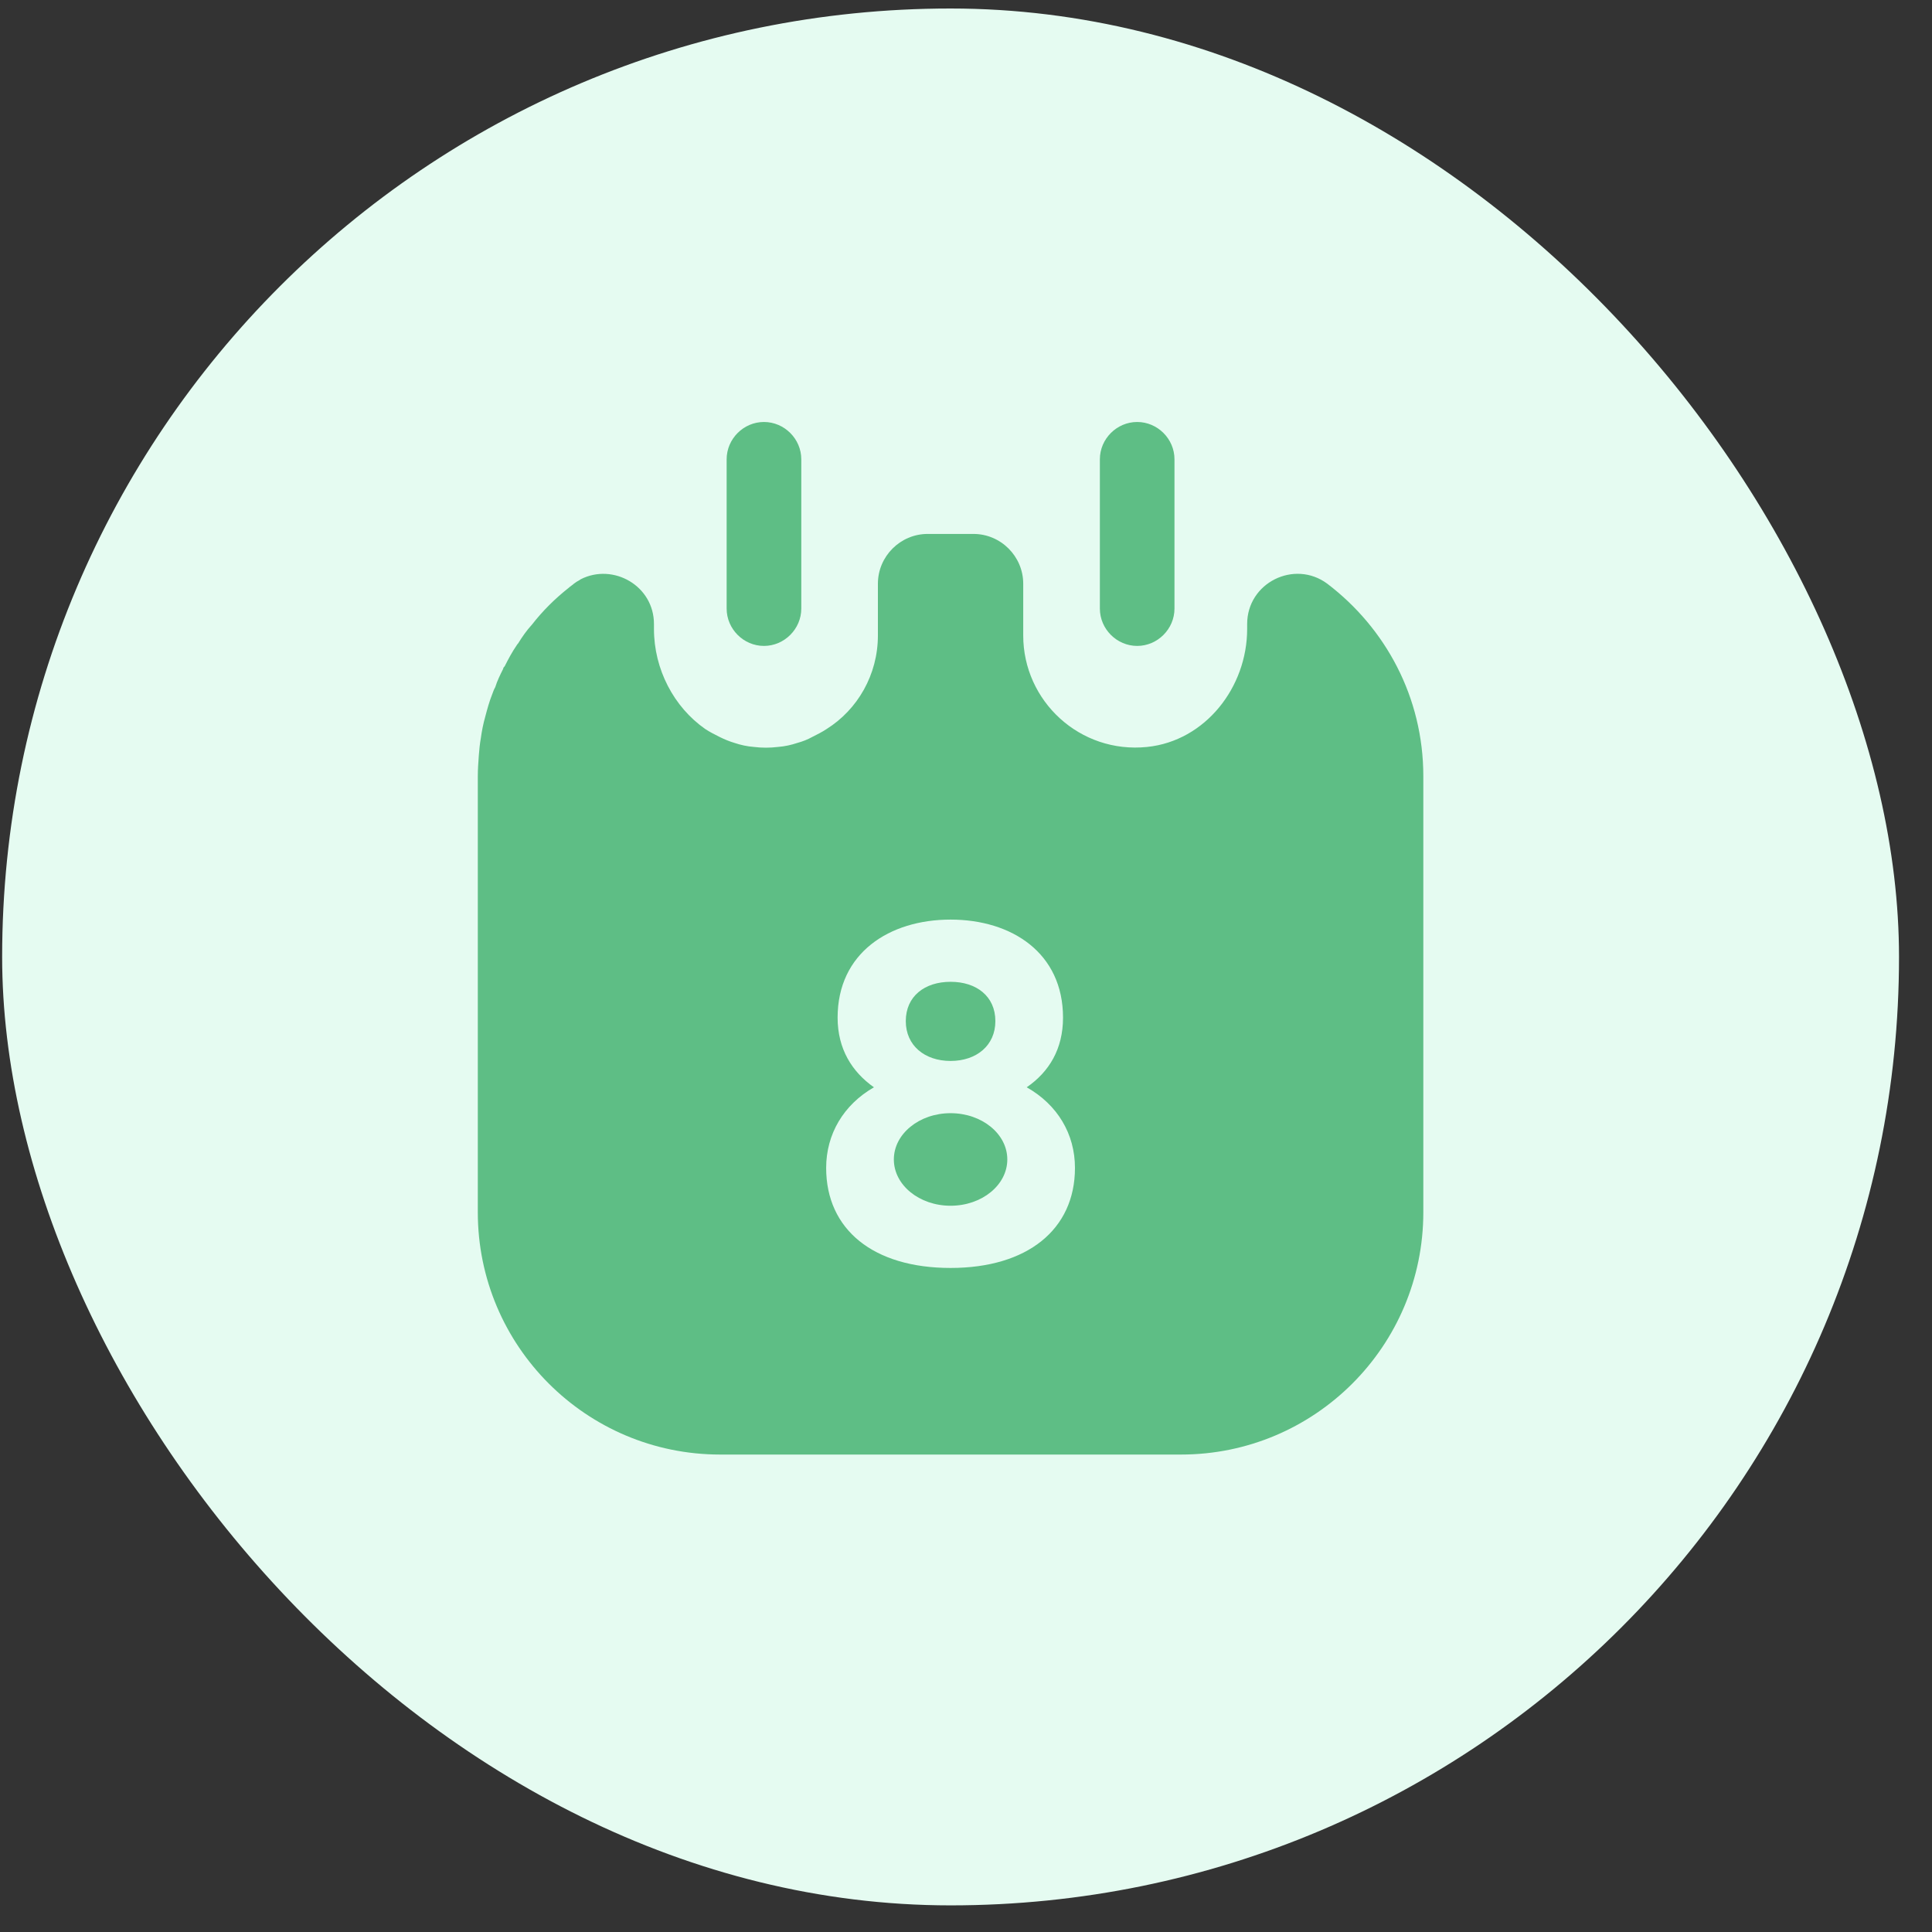 <svg width="55" height="55" viewBox="0 0 55 55" fill="none" xmlns="http://www.w3.org/2000/svg">
<rect x="0" y="0" width="55" height="55" fill="#333333" stroke="none"/>
<rect x="0.061" y="0.242" width="54" height="54" rx="27" fill="#E5FBF1"/>
<path d="M21.748 18.388C21.167 18.388 20.686 17.906 20.686 17.325V13.075C20.686 12.494 21.167 12.013 21.748 12.013C22.329 12.013 22.811 12.494 22.811 13.075V17.325C22.811 17.906 22.329 18.388 21.748 18.388Z" fill="#5EBE85"/>
<path d="M32.373 18.388C31.792 18.388 31.311 17.906 31.311 17.325V13.075C31.311 12.494 31.792 12.013 32.373 12.013C32.954 12.013 33.435 12.494 33.435 13.075V17.325C33.435 17.906 32.954 18.388 32.373 18.388Z" fill="#5EBE85"/>
<path d="M27.061 30.203C27.797 30.203 28.336 29.764 28.336 29.069C28.336 28.361 27.797 27.95 27.061 27.95C26.324 27.95 25.786 28.361 25.786 29.069C25.786 29.764 26.324 30.203 27.061 30.203Z" fill="#5EBE85"/>
<path d="M27.061 34.325C27.953 34.325 28.676 33.735 28.676 33.007C28.676 32.28 27.953 31.69 27.061 31.69C26.169 31.69 25.446 32.28 25.446 33.007C25.446 33.735 26.169 34.325 27.061 34.325Z" fill="#5EBE85"/>
<path d="M37.785 16.617C36.85 15.923 35.504 16.588 35.504 17.764V17.906C35.504 19.564 34.314 21.093 32.657 21.264C30.744 21.462 29.129 19.96 29.129 18.09V16.617C29.129 15.838 28.491 15.2 27.712 15.2H26.409C25.63 15.2 24.992 15.838 24.992 16.617V18.09C24.992 19.209 24.412 20.201 23.533 20.753C23.406 20.838 23.264 20.909 23.122 20.98C22.995 21.051 22.853 21.108 22.697 21.15C22.527 21.207 22.343 21.249 22.145 21.264C21.918 21.292 21.692 21.292 21.465 21.264C21.267 21.249 21.082 21.207 20.912 21.15C20.771 21.108 20.629 21.051 20.487 20.98C20.346 20.909 20.204 20.838 20.076 20.753C19.184 20.13 18.617 19.053 18.617 17.906V17.764C18.617 16.674 17.456 16.022 16.535 16.489C16.521 16.503 16.506 16.503 16.492 16.518C16.436 16.546 16.393 16.574 16.337 16.617C16.294 16.659 16.237 16.688 16.195 16.73C15.798 17.042 15.444 17.396 15.146 17.779C14.991 17.948 14.863 18.133 14.75 18.317C14.736 18.331 14.722 18.345 14.707 18.373C14.58 18.558 14.466 18.77 14.367 18.968C14.339 18.997 14.325 19.011 14.325 19.039C14.24 19.209 14.155 19.379 14.098 19.564C14.056 19.634 14.041 19.691 14.013 19.762C13.928 19.974 13.871 20.187 13.815 20.399C13.758 20.598 13.716 20.81 13.687 21.023C13.659 21.178 13.645 21.334 13.631 21.504C13.617 21.703 13.602 21.901 13.602 22.099V34.509C13.602 38.32 16.691 41.408 20.502 41.408H33.62C37.431 41.408 40.519 38.32 40.519 34.509V22.099C40.519 19.847 39.442 17.878 37.785 16.617ZM27.061 36.096C24.865 36.096 23.519 35.005 23.519 33.248C23.519 32.285 24.015 31.449 24.879 30.953C24.256 30.514 23.845 29.863 23.845 28.97C23.845 27.128 25.318 26.179 27.061 26.179C28.803 26.179 30.262 27.128 30.262 28.97C30.262 29.863 29.866 30.514 29.228 30.953C30.107 31.449 30.602 32.285 30.602 33.248C30.602 35.005 29.242 36.096 27.061 36.096Z" fill="#5EBE85"/>
</svg>
